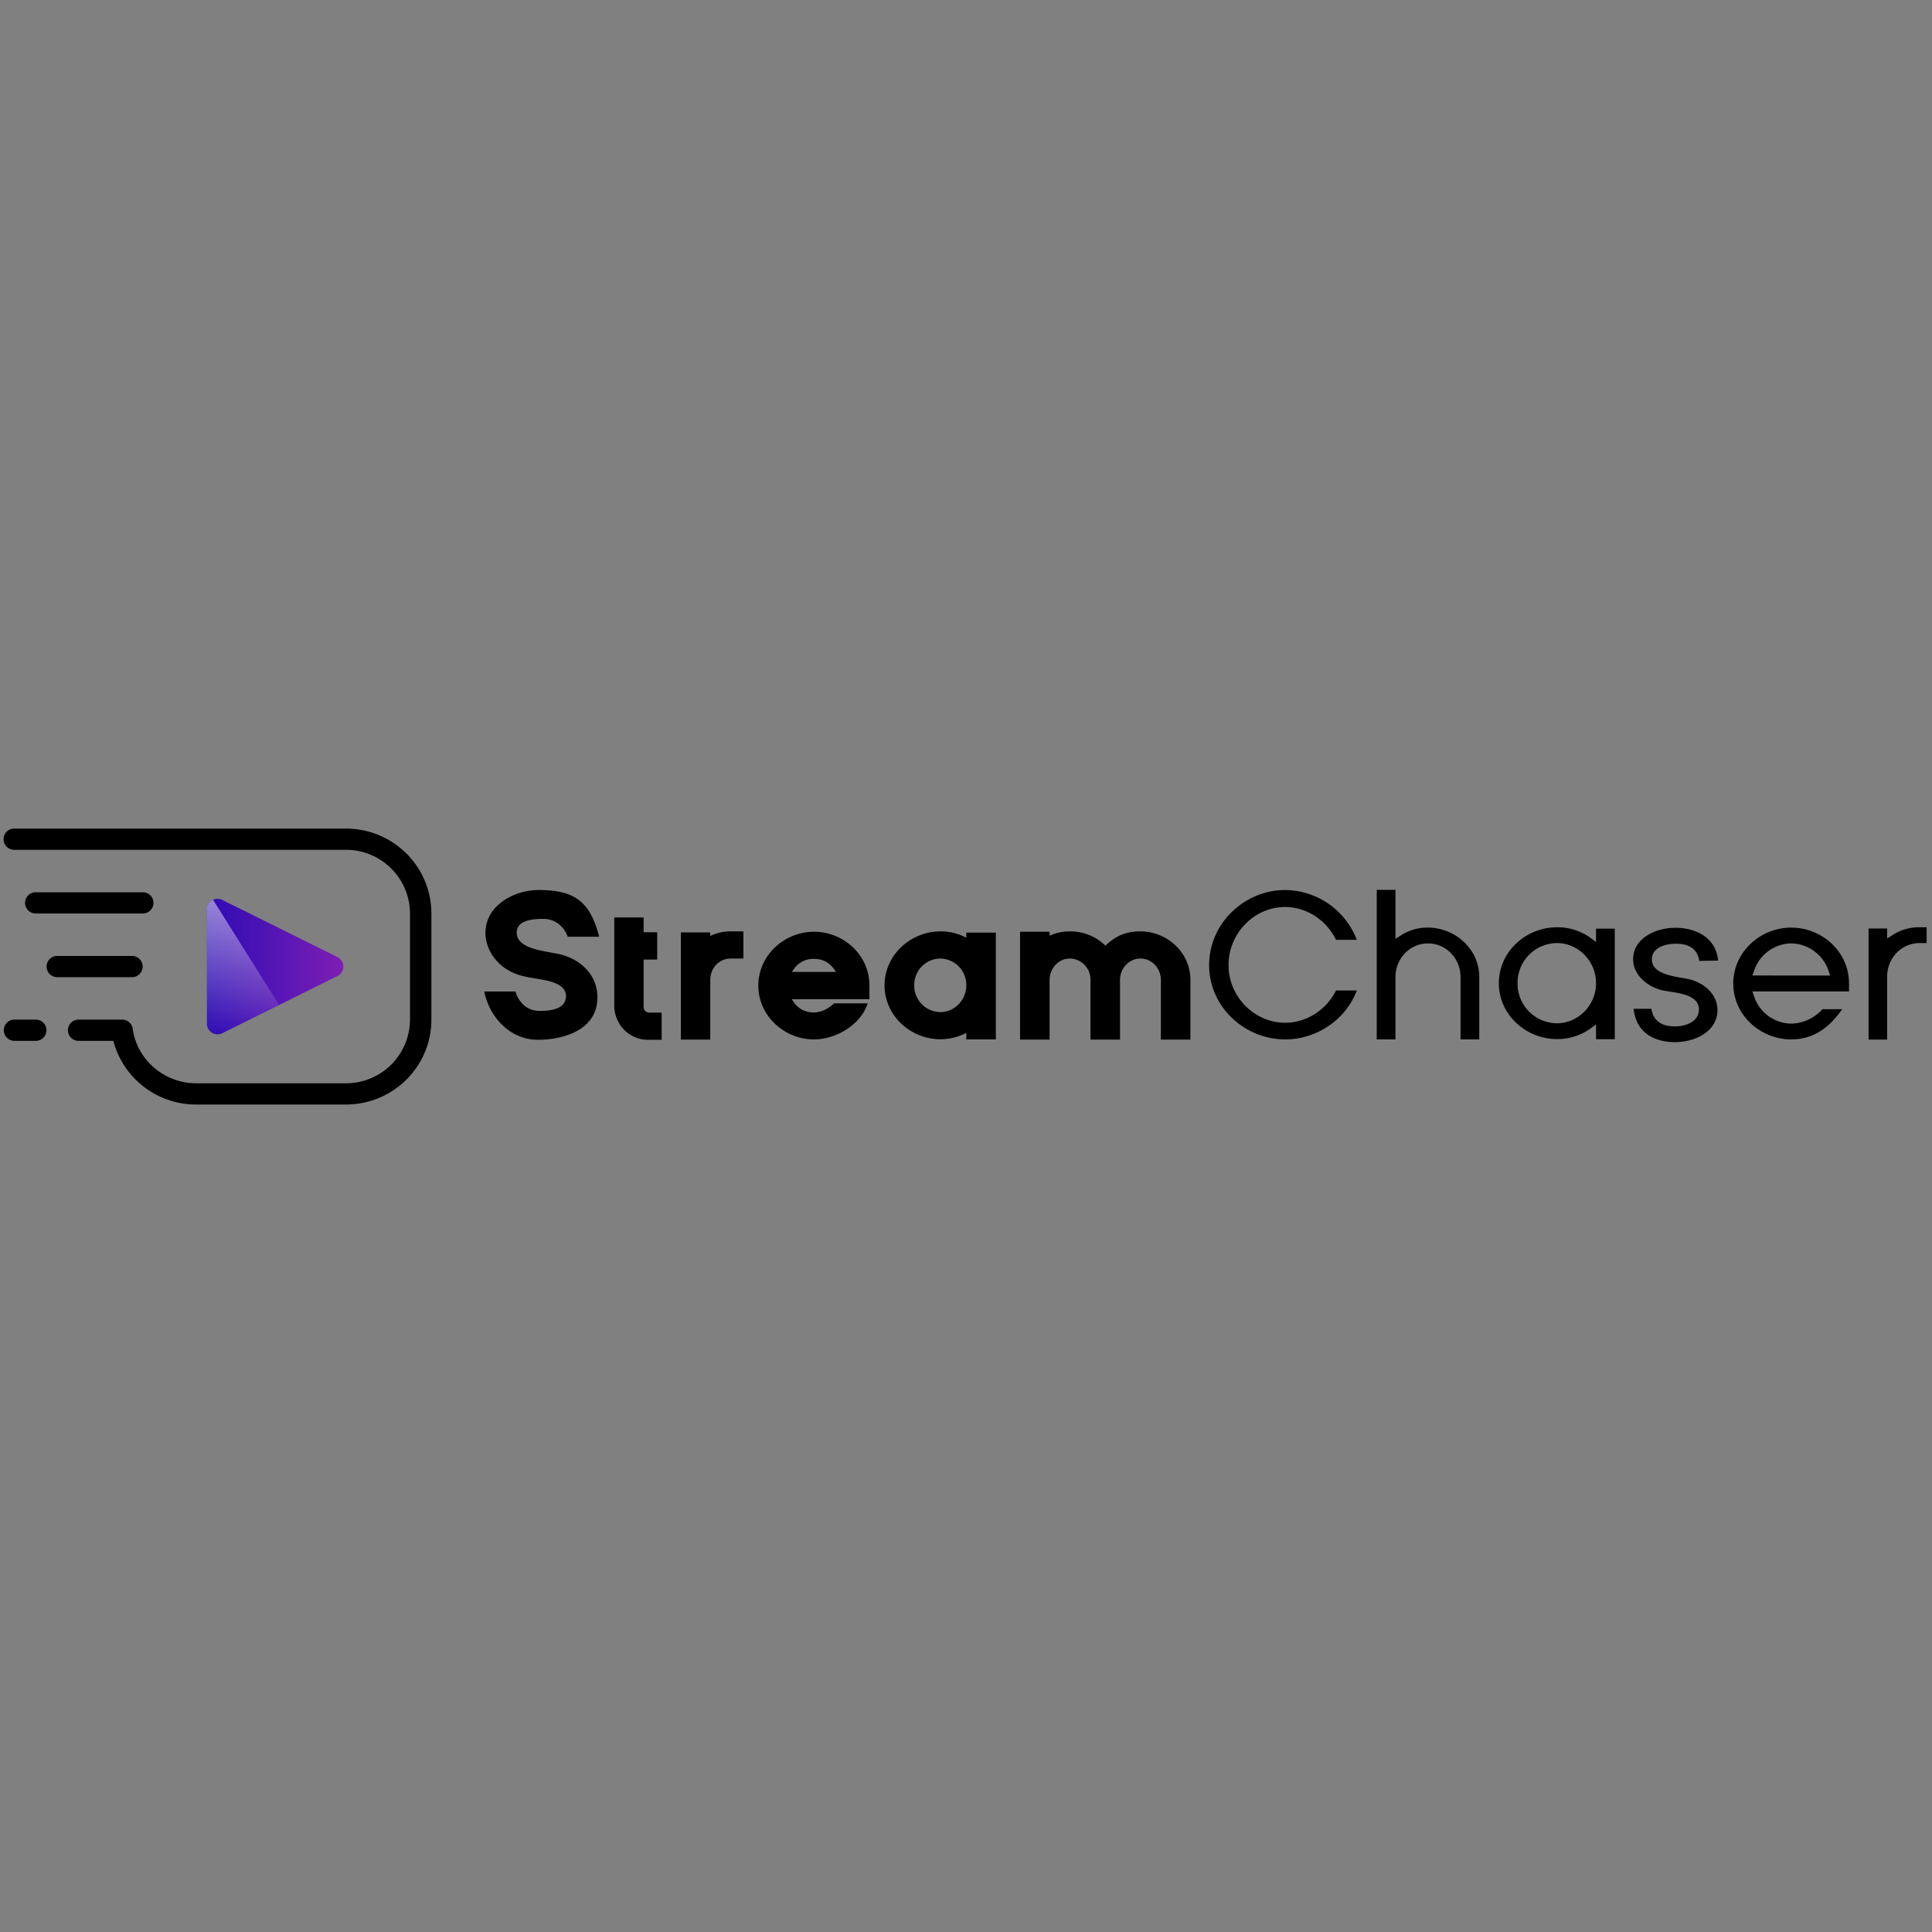<svg xmlns="http://www.w3.org/2000/svg" xmlns:xlink="http://www.w3.org/1999/xlink" width="1080" height="1080" viewBox="0 0 1080 1080">
  <rect x="0" y="0" width="1080" height="1080" fill="#808080" stroke="none"/>
  <defs>
    <linearGradient id="linear-gradient" x1="0.5" x2="0.5" y2="1" gradientUnits="objectBoundingBox">
      <stop offset="0" stop-color="#7e1eb5"/>
      <stop offset="1" stop-color="#2d0cb4"/>
    </linearGradient>
    <linearGradient id="linear-gradient-2" x1="0.5" x2="0.5" y2="1" gradientUnits="objectBoundingBox">
      <stop offset="0" stop-color="#fff"/>
      <stop offset="1" stop-color="#fff" stop-opacity="0"/>
    </linearGradient>
    <clipPath id="clip-Logo_Hori_1">
      <rect width="1080" height="1080"/>
    </clipPath>
  </defs>
  <g id="Logo_Hori_1" data-name="Logo Hori – 1" clip-path="url(#clip-Logo_Hori_1)">
    <g id="Logo_Hori" data-name="Logo Hori" transform="translate(-22.679 435.5)">
      <g id="Group_7" data-name="Group 7" transform="translate(-0.121 0)">
        <path id="Union_2" data-name="Union 2" d="M107.574,154.252a47.84,47.84,0,0,1-33.807-13.9,47.292,47.292,0,0,1-12.5-21.7H41.912a5.934,5.934,0,1,1,0-11.866H66.126a6,6,0,0,1,6.049,5.718c2.623,17.052,17.8,29.878,35.4,29.878h83.669a35.768,35.768,0,0,0,35.858-35.6V47.462a35.769,35.769,0,0,0-35.858-35.6H5.976A5.933,5.933,0,1,1,5.976,0H191.243A47.836,47.836,0,0,1,225.05,13.9a47.138,47.138,0,0,1,14,33.56V106.79a47.138,47.138,0,0,1-14,33.561,47.84,47.84,0,0,1-33.806,13.9Zm-101.6-35.6a5.933,5.933,0,1,1,0-11.866H17.929a5.933,5.933,0,1,1,0,11.866Zm23.906-35.6a5.933,5.933,0,1,1,0-11.866H71.717a5.933,5.933,0,1,1,0,11.866Zm-11.953-35.6a5.933,5.933,0,1,1,0-11.865H77.693a5.933,5.933,0,1,1,0,11.865Z" transform="translate(24.898 27.687)"/>
        <rect id="Rectangle_48" data-name="Rectangle 48" width="342" height="209" transform="translate(0.121 0)" fill="none"/>
        <path id="Path_7" data-name="Path 7" d="M32.564,3.3a5.913,5.913,0,0,1,10.613,0l31.93,64.329A5.975,5.975,0,0,1,69.8,76.282H5.94A5.975,5.975,0,0,1,.634,67.633Z" transform="translate(214.731 66.943) rotate(90)" fill="url(#linear-gradient)"/>
        <path id="Path_8" data-name="Path 8" d="M-133.678-49.163V14.7A5.979,5.979,0,0,0-125.029,20L-93.292,4.253l-36.927-58.8A5.9,5.9,0,0,0-133.678-49.163Z" transform="translate(272.122 122.048)" opacity="0.5" fill="url(#linear-gradient-2)"/>
      </g>
      <path id="Path_38" data-name="Path 38" d="M-385.152-26.88h-17.472C-399.84-12.864-388.416.1-372.672.1c14.88,0,33.312-5.76,33.312-23.616,0-13.632-10.656-21.7-20.736-24.1-7.776-1.92-24.384-2.688-24.384-12.192,0-7.1,9.408-7.68,14.784-7.68,7.392,0,11.9,4.9,13.728,9.984H-338.4c-5.088-19.872-13.824-26.112-34.08-26.112-14.4.192-29.472,9.216-29.472,23.9,0,8.256,4.8,15.744,11.328,20.064.96.576,1.824,1.056,2.688,1.536h-.1c7.1,3.744,15.072,3.648,21.792,5.472,4.7,1.248,9.312,3.552,9.312,8.256,0,7.584-8.928,8.352-14.688,8.352C-379.392-16.032-383.616-21.6-385.152-26.88ZM-303.456.1V-15.072h-7.1a3.209,3.209,0,0,1-2.976-3.36v-26.3h7.584V-60h-7.584v-8.256h-16.416v49.824a18.616,18.616,0,0,0,1.536,6.912A18.674,18.674,0,0,0-310.56.1ZM-292.7,0h16.416V-33.312c0-6.72,4.992-12,11.424-12h7.1V-60.48h-7.1a24.483,24.483,0,0,0-11.424,2.592V-59.9H-292.7Zm85.632-20.256c-3.36,3.168-7.392,5.088-11.232,5.088-6.048,0-9.792-2.976-12.384-7.392H-187.3v-7.584c0-17.28-14.592-30.144-31.008-30.144-16.32,0-31.1,12.96-31.1,30.144,0,17.088,14.784,30.048,31.1,30.048,11.616,0,25.824-7.488,30.048-20.16Zm-23.52-17.568c2.5-4.32,6.336-7.3,12.288-7.3s9.7,2.976,12.288,7.3ZM-133.152-.1h16.512V-59.808h-16.512v2.88a30.006,30.006,0,0,0-14.5-3.552c-16.416,0-31.2,13.056-31.2,30.144,0,17.184,14.784,30.144,31.2,30.144a31.416,31.416,0,0,0,14.5-3.552Zm-29.088-30.24a14.733,14.733,0,0,1,14.592-14.976,14.776,14.776,0,0,1,14.5,14.976c0,8.256-6.624,14.976-14.5,14.976A14.733,14.733,0,0,1-162.24-30.336ZM-103.1,0h16.512V-33.312c0-6.528,4.992-12,11.328-12a11.725,11.725,0,0,1,11.52,12V0h16.512V-33.312c0-6.624,5.088-12,11.424-12s11.424,5.376,11.424,12V0H-7.872V-33.312c0-15.552-13.152-27.168-27.936-27.168-8.64,0-14.016,2.784-19.584,7.968A28.014,28.014,0,0,0-75.264-60.48a26.862,26.862,0,0,0-11.328,2.4v-2.208H-103.1ZM73.536-27.456C68.16-16.7,57.12-9.408,45.12-9.408c-17.184,0-31.68-14.5-31.68-32.256s14.3-32.448,31.68-32.448c12,0,23.04,7.392,28.416,18.336H85.152A43.389,43.389,0,0,0,45.12-83.616c-22.656,0-42.528,18.528-42.528,41.952C2.592-18.144,22.56-.1,45.12-.1,62.5-.1,78.912-10.944,85.152-27.456ZM96.288-.1h10.464V-34.944c0-10.272,7.968-18.816,18.144-18.816s18.24,8.448,18.24,18.816V-.1H153.6V-34.944c0-15.744-13.536-27.648-28.7-27.648a27.024,27.024,0,0,0-15.072,4.32l-3.072,1.92v-27.36H96.288Zm122.592-.1h10.464V-62.016H218.88v7.488l-3.168-2.4a31.624,31.624,0,0,0-18.72-5.856c-17.088,0-32.448,13.44-32.448,31.3,0,17.76,15.36,31.2,32.448,31.2a31.624,31.624,0,0,0,18.72-5.856l3.168-2.3Zm-43.872-31.3a22.21,22.21,0,0,1,21.984-22.464c12,0,21.888,10.08,21.888,22.464C218.88-19.2,208.9-9.12,196.992-9.12A22.127,22.127,0,0,1,175.008-31.488Zm64.9,14.3c1.44,14.3,12.864,18.624,22.944,18.624,12.576,0,23.9-6.72,23.9-17.856,0-9.312-7.872-15.456-16.128-17.376-6.336-1.44-20.544-2.112-20.544-11.04,0-5.856,6.144-8.736,13.536-8.736,4.8,0,11.712,1.248,12.96,9.6l10.56-.192C285.792-57.984,273.312-62.5,263.328-62.5c-12.1,0-23.712,6.528-23.712,17.472,0,9.216,8.256,15.456,15.936,17.376,6.912,1.632,20.832,1.632,20.832,10.848,0,6.048-5.952,9.408-13.632,9.408-4.8,0-11.52-1.344-12.96-9.792Zm66.336-9.7h54.048V-31.3c0-17.952-15.168-31.3-32.352-31.3-16.992,0-32.352,13.44-32.352,31.3,0,17.76,15.36,31.2,32.352,31.2,12.576,0,21.5-6.72,28.512-16.9h-11.04a23.827,23.827,0,0,1-17.472,8.064A22.077,22.077,0,0,1,307.2-24.288Zm0-8.928.96-2.592a22.331,22.331,0,0,1,20.736-15.36A22.444,22.444,0,0,1,348.864-38.4l.864,2.592ZM371.232,0H381.6V-35.136c0-10.464,7.968-18.816,18.24-18.816h3.84v-8.832h-3.84a27.115,27.115,0,0,0-15.168,4.32l-3.072,1.92v-5.568H371.232Z" transform="translate(696 145.636)"/>
    </g>
  </g>
</svg>
